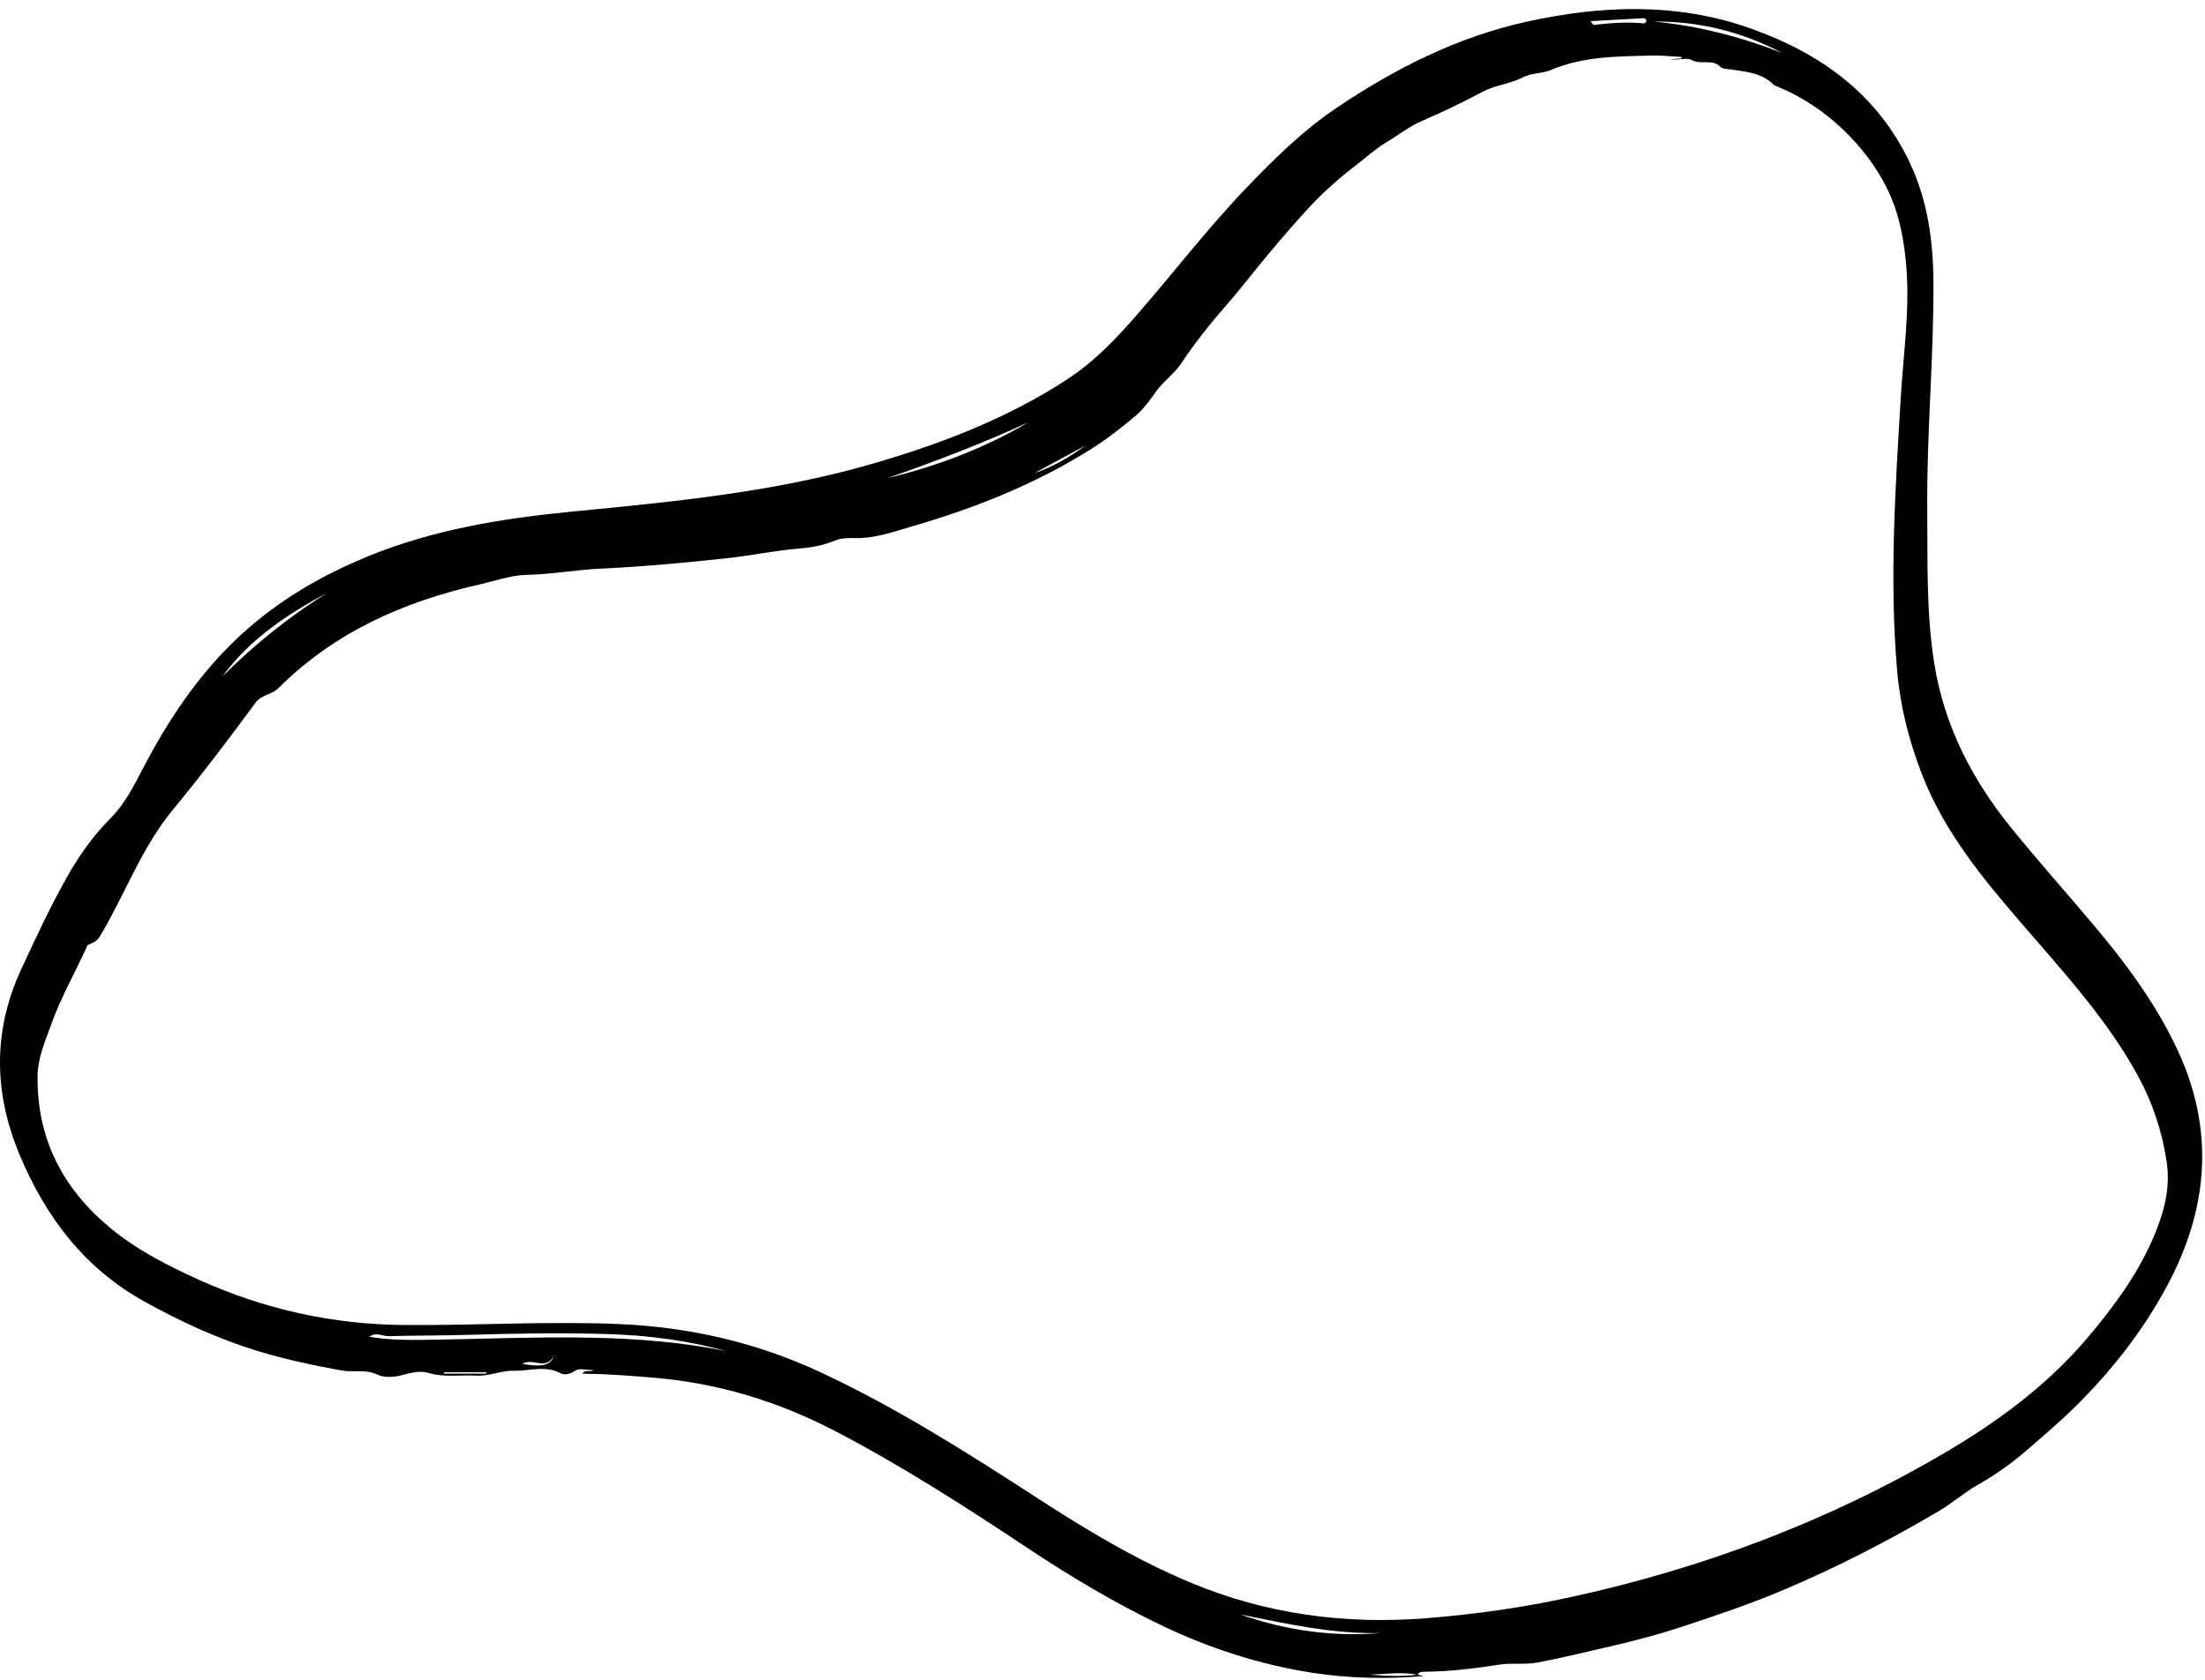 <svg width="231" height="176" viewBox="0 0 231 176" fill="none" xmlns="http://www.w3.org/2000/svg">
<path fill-rule="evenodd" clip-rule="evenodd" d="M50.936 143.924C50.944 143.877 50.953 143.83 50.961 143.783H46.508C46.508 143.83 46.508 143.877 46.508 143.924H50.936ZM54.711 142.897C56.706 143.254 57.657 143.071 57.997 142.135C57.088 143.601 55.861 142.229 54.711 142.897V142.897ZM108.345 49.581C110.322 48.917 112.068 47.882 113.72 46.678C111.929 47.646 110.137 48.613 108.345 49.581V49.581ZM166.624 2.217C166.861 2.507 166.914 2.618 166.953 2.613C168.672 2.419 170.391 2.273 172.122 2.444C172.278 2.46 172.434 2.402 172.461 2.225C172.5 1.968 172.297 1.899 172.112 1.908C170.345 2 168.578 2.105 166.624 2.217V2.217ZM144.674 171.096C139.652 171.236 134.796 170.125 129.921 169.152C134.702 170.824 139.613 171.529 144.674 171.096V171.096ZM34.322 62.088C30.114 64.344 26.177 66.947 23.302 70.873C26.646 67.531 30.304 64.587 34.322 62.088V62.088ZM92.939 50.102C98.164 48.853 103.132 46.954 107.773 44.229C102.937 46.461 97.967 48.353 92.939 50.102V50.102ZM173.25 2.26C177.892 2.691 182.361 3.855 186.703 5.546C182.498 3.328 178.018 2.217 173.25 2.26V2.26ZM76.092 141.559C72.06 140.444 67.948 139.91 63.784 139.78C58.795 139.625 53.807 139.716 48.819 139.863C46.125 139.943 43.428 139.912 40.735 139.998C40.079 140.018 39.395 139.514 38.678 140.066C40.612 140.377 42.49 140.411 44.348 140.386C50.271 140.308 56.192 140.035 62.116 140.161C66.807 140.26 71.482 140.628 76.092 141.559V141.559ZM176.188 6.123C176.174 6.07 176.16 6.018 176.146 5.965C175.061 5.912 173.974 5.788 172.891 5.82C169.363 5.922 165.836 5.901 162.465 7.337C161.581 7.714 160.443 7.622 159.5 8.121C158.209 8.805 156.728 8.877 155.386 9.585C153.318 10.676 151.198 11.715 149.041 12.64C147.612 13.252 146.417 14.207 145.111 14.99C144.095 15.6 143.186 16.442 142.235 17.169C140.45 18.532 138.764 19.999 137.25 21.625C135.714 23.274 134.238 24.996 132.79 26.733C131.36 28.447 130.001 30.225 128.534 31.906C126.807 33.884 125.168 35.934 123.721 38.105C122.998 39.19 121.931 39.883 121.174 40.935C120.548 41.804 119.884 42.777 119.016 43.52C117.47 44.842 115.862 46.078 114.138 47.155C108.378 50.752 102.129 53.234 95.637 55.125C93.637 55.708 91.653 56.438 89.506 56.381C88.845 56.364 88.121 56.377 87.527 56.621C86.334 57.111 85.094 57.361 83.843 57.461C81.185 57.674 78.581 58.236 75.93 58.514C71.633 58.965 67.337 59.377 63.025 59.573C60.402 59.692 57.822 60.178 55.186 60.231C53.499 60.265 51.822 60.879 50.146 61.259C42.224 63.059 35.01 66.27 29.183 72.086C28.445 72.823 27.397 72.773 26.773 73.622C23.965 77.437 21.105 81.215 18.086 84.871C14.914 88.714 13.205 93.417 10.724 97.667C10.219 98.531 10.256 98.547 9.221 99.005C9.116 99.051 9.075 99.252 9.013 99.386C7.787 102.049 6.332 104.609 5.347 107.381C4.73 109.115 3.967 110.824 3.939 112.703C3.84 119.251 6.547 124.497 11.51 128.624C14.309 130.95 17.535 132.594 20.834 134.087C27.677 137.183 34.853 138.773 42.367 138.828C49.846 138.884 57.317 138.411 64.804 138.727C72.204 139.038 79.231 140.64 85.935 143.767C93.974 147.517 101.431 152.263 108.852 157.075C113.94 160.375 119.137 163.486 124.75 165.828C132.644 169.12 140.869 170.221 149.379 169.551C154.527 169.147 159.628 168.418 164.658 167.315C178.455 164.292 191.543 159.385 203.747 152.211C209.314 148.937 214.457 145.154 218.664 140.197C221.5 136.855 224.08 133.349 225.761 129.26C226.747 126.86 227.375 124.396 226.992 121.776C226.519 118.543 225.495 115.482 223.921 112.621C220.737 106.831 216.306 101.99 212.026 97.031C207.828 92.168 203.726 87.265 201.35 81.131C199.976 77.585 199.062 73.977 198.743 70.23C197.924 60.638 198.561 51.056 199.14 41.477C199.407 37.052 200.061 32.645 199.729 28.193C199.506 25.207 198.978 22.299 197.616 19.595C195.554 15.501 191.463 11.202 186.175 9.059C186.037 9.003 185.881 8.952 185.78 8.852C184.564 7.647 182.97 7.521 181.409 7.288C181.004 7.227 180.469 7.248 180.229 7.002C179.369 6.12 178.179 6.845 177.192 6.267C176.758 6.013 175.747 6.332 174.99 6.207C175.39 6.179 175.789 6.151 176.188 6.123V6.123ZM148.504 175.464C148.717 175.513 148.93 175.563 149.144 175.612C145.235 175.939 141.343 175.86 137.48 175.264C131.985 174.416 126.746 172.714 121.732 170.321C116.835 167.983 112.191 165.209 107.673 162.21C101.085 157.838 94.446 153.552 87.416 149.902C81.57 146.866 75.406 144.971 68.838 144.381C66.256 144.149 63.674 143.96 61.017 143.922C61.314 143.437 61.732 143.825 62.205 143.552C61.427 143.552 60.659 143.322 60.266 143.608C59.723 144.002 59.116 144.085 58.736 143.883C57.108 143.018 55.437 143.665 53.801 143.622C52.504 143.588 51.249 144.204 49.907 144.132C48.202 144.041 46.504 144.347 44.784 143.825C44.015 143.591 43.037 143.836 42.141 144.077C41.314 144.3 40.239 144.374 39.512 144.021C38.288 143.429 37.047 143.817 35.826 143.597C32.829 143.056 29.87 142.432 26.962 141.54C22.813 140.267 18.9 138.464 15.111 136.359C8.831 132.871 4.777 127.497 2.061 121.008C-0.66 114.509 -0.771 108.009 2.233 101.533C3.815 98.123 5.393 94.712 7.271 91.454C8.475 89.367 9.895 87.419 11.598 85.71C13.115 84.188 14.04 82.301 15.01 80.445C17.57 75.55 20.59 70.989 24.583 67.133C28.616 63.238 33.353 60.426 38.507 58.308C45.361 55.492 52.575 54.317 59.909 53.605C70.461 52.581 81.028 51.582 91.275 48.625C98.496 46.541 105.472 43.877 111.81 39.739C114.613 37.907 116.893 35.532 119.077 33.022C122.925 28.596 126.504 23.936 130.563 19.695C133.479 16.648 136.486 13.689 139.999 11.318C146.156 7.164 152.727 3.847 160.019 2.256C167.834 0.551 175.666 0.246 183.369 2.971C190.701 5.564 196.662 9.829 200.073 17.046C201.939 20.992 202.529 25.253 202.551 29.575C202.592 37.514 201.834 45.431 201.903 53.373C201.949 58.754 201.784 64.142 202.632 69.484C203.669 76.012 206.576 81.66 210.708 86.751C213.484 90.173 216.415 93.461 219.255 96.828C222.66 100.866 225.806 105.084 228.071 109.897C232.05 118.355 231.377 126.619 227.032 134.718C224.488 139.459 221.21 143.634 217.375 147.417C215.751 149.019 214.015 150.485 212.304 151.968C210.755 153.312 209.057 154.52 207.238 155.551C205.798 156.367 204.537 157.485 203.09 158.338C197.843 161.433 192.45 164.217 186.834 166.589C183.473 168.009 180.025 169.18 176.573 170.323C173.812 171.237 170.994 171.99 168.136 172.631C165.779 173.16 163.418 173.756 161.04 174.198C159.764 174.434 158.422 174.206 157.105 174.408C154.484 174.808 151.85 175.144 149.189 175.156C148.922 175.157 148.655 175.18 148.516 175.469C146.829 175.151 145.151 175.409 143.47 175.455C145.149 175.607 146.828 175.675 148.504 175.464V175.464Z" fill="black"/>
</svg>
